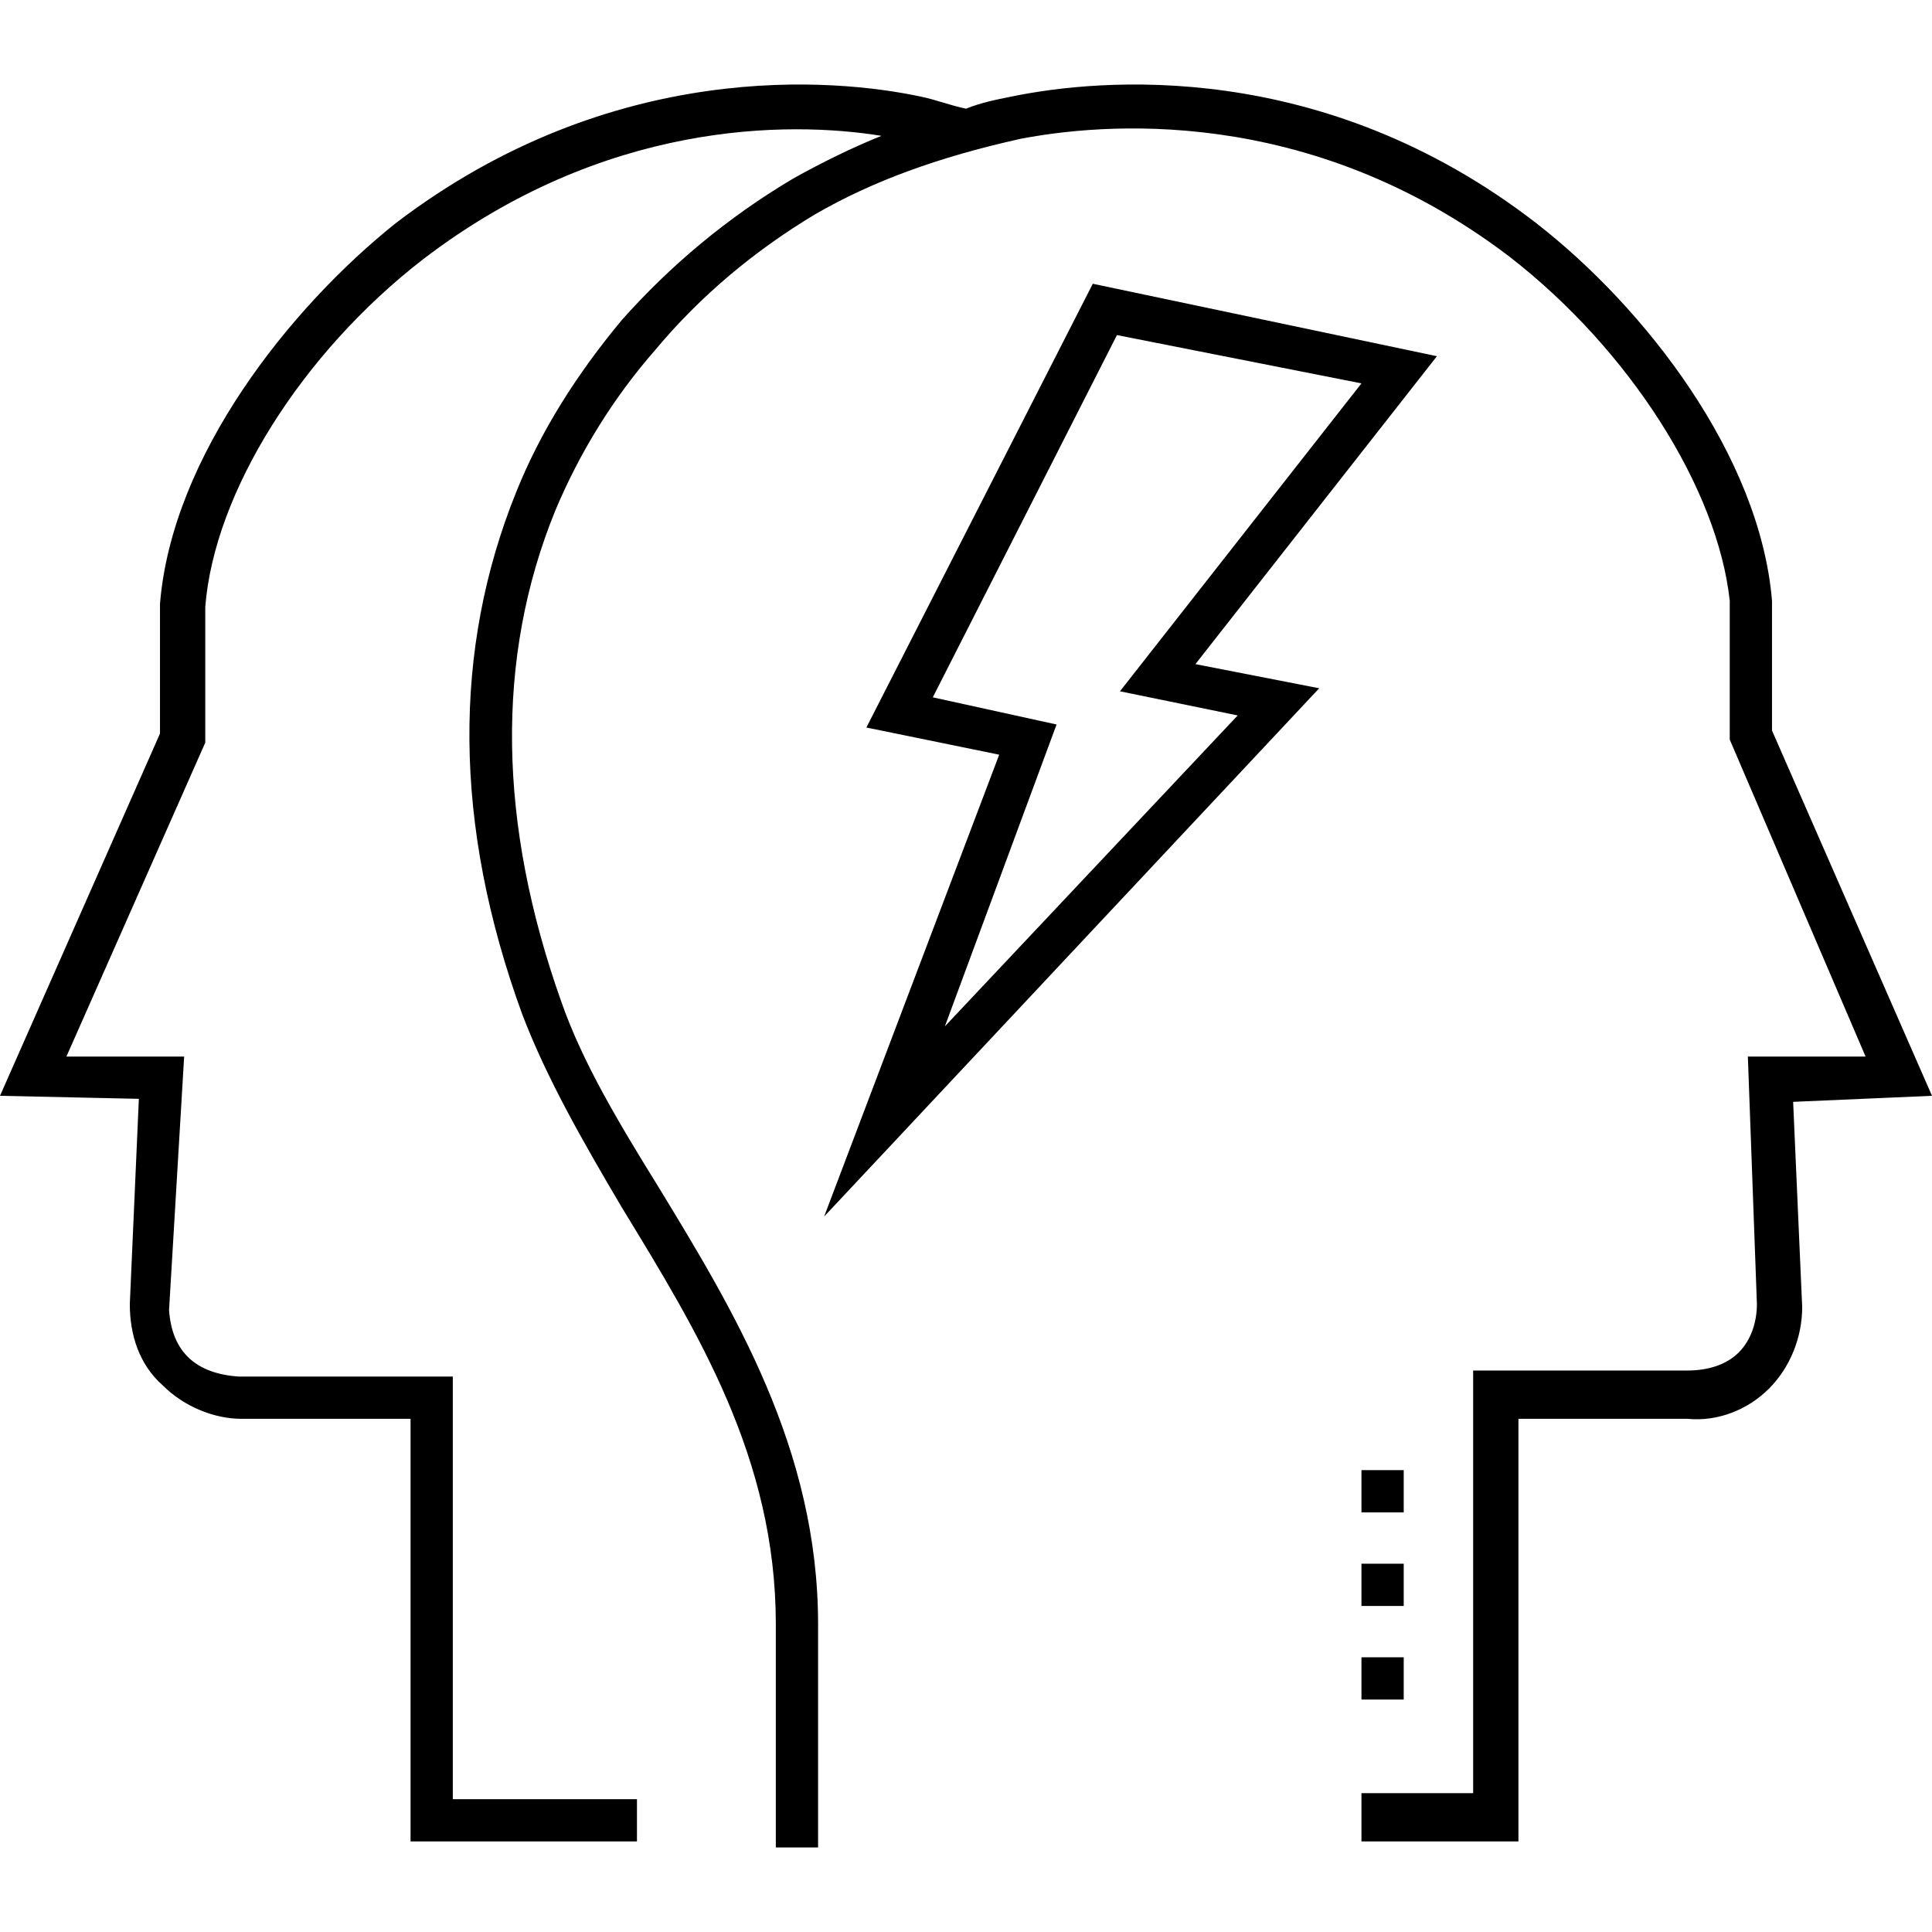 <?xml version="1.0" encoding="utf-8"?>
<!-- Generator: Adobe Illustrator 18.0.0, SVG Export Plug-In . SVG Version: 6.00 Build 0)  -->
<!DOCTYPE svg PUBLIC "-//W3C//DTD SVG 1.1//EN" "http://www.w3.org/Graphics/SVG/1.1/DTD/svg11.dtd">
<svg version="1.1" id="Layer_1" xmlns="http://www.w3.org/2000/svg" xmlns:xlink="http://www.w3.org/1999/xlink" x="0px" y="0px"
	 viewBox="0 0 64 64" enable-background="new 0 0 64 64" xml:space="preserve">
<g>
	<path d="M64,36.3l-5.3-12.1l0-4.3c-0.4-4.8-4.2-9.7-7.8-12.5c-7.1-5.5-14.5-4.8-17.4-4.2c-0.5,0.1-1,0.2-1.5,0.4
		c-0.5-0.1-1-0.3-1.5-0.4c-2.8-0.6-10.2-1.3-17.4,4.2C9.6,10.2,5.7,15.1,5.3,20v4.3L0,36.3l4.6,0.1l-0.3,6.8c0,1,0.3,2,1.1,2.7
		C6.1,46.6,7.1,47,8,47l5.6,0l0,14h7.5v-1.4h-6.1l0-14l-7.1,0c-1.4-0.1-2.2-0.8-2.3-2.2L6.1,35L2.2,35l4.6-10.4l0-4.5
		C7.1,16.3,10,11.7,14,8.6C20,4,26.1,4,29.2,4.5c-1,0.4-2,0.9-2.9,1.4c-2.2,1.3-4.1,2.9-5.7,4.7c-1.5,1.8-2.7,3.7-3.5,5.7
		c-2.1,5.2-2.1,11,0.2,17.3c0.8,2.1,2,4.2,3.3,6.4c2.5,4.1,5.1,8.3,5.1,13.8v7.4h1.4v-7.4c0-5.8-2.8-10.4-5.3-14.5
		c-1.3-2.1-2.5-4.1-3.2-6.1c-2.1-5.9-2.2-11.4-0.2-16.3c0.8-1.9,1.9-3.7,3.3-5.3C23.2,9.8,25,8.3,27,7.1c1.9-1.1,4.1-1.9,6.8-2.5
		c2.6-0.5,9.5-1.2,16.2,3.9c4,3.1,6.9,7.7,7.3,11.4v4.6L61.8,35L57.9,35l0.3,8.2c0,0.6-0.2,1.2-0.6,1.6c-0.4,0.4-1,0.6-1.7,0.6
		l-7.1,0l0,14h-3.7V61h5.2l0-14l5.6,0c1,0.1,2-0.3,2.7-1c0.7-0.7,1.1-1.7,1.1-2.7l-0.3-6.8L64,36.3z"/>
	<rect x="45.1" y="48.7" width="1.4" height="1.4"/>
	<rect x="45.1" y="54.9" width="1.4" height="1.4"/>
	<rect x="45.1" y="51.8" width="1.4" height="1.4"/>
	<path d="M43.7,22.8l-4.1-0.8l8-10.2L36.2,9.4l-7.5,14.7l4.4,0.9l-5.8,15.3L43.7,22.8z M30.9,23.1L37,11.1l8.1,1.6l-8,10.2l3.9,0.8
		L31.3,34L35,24L30.9,23.1z"/>
</g>
</svg>
